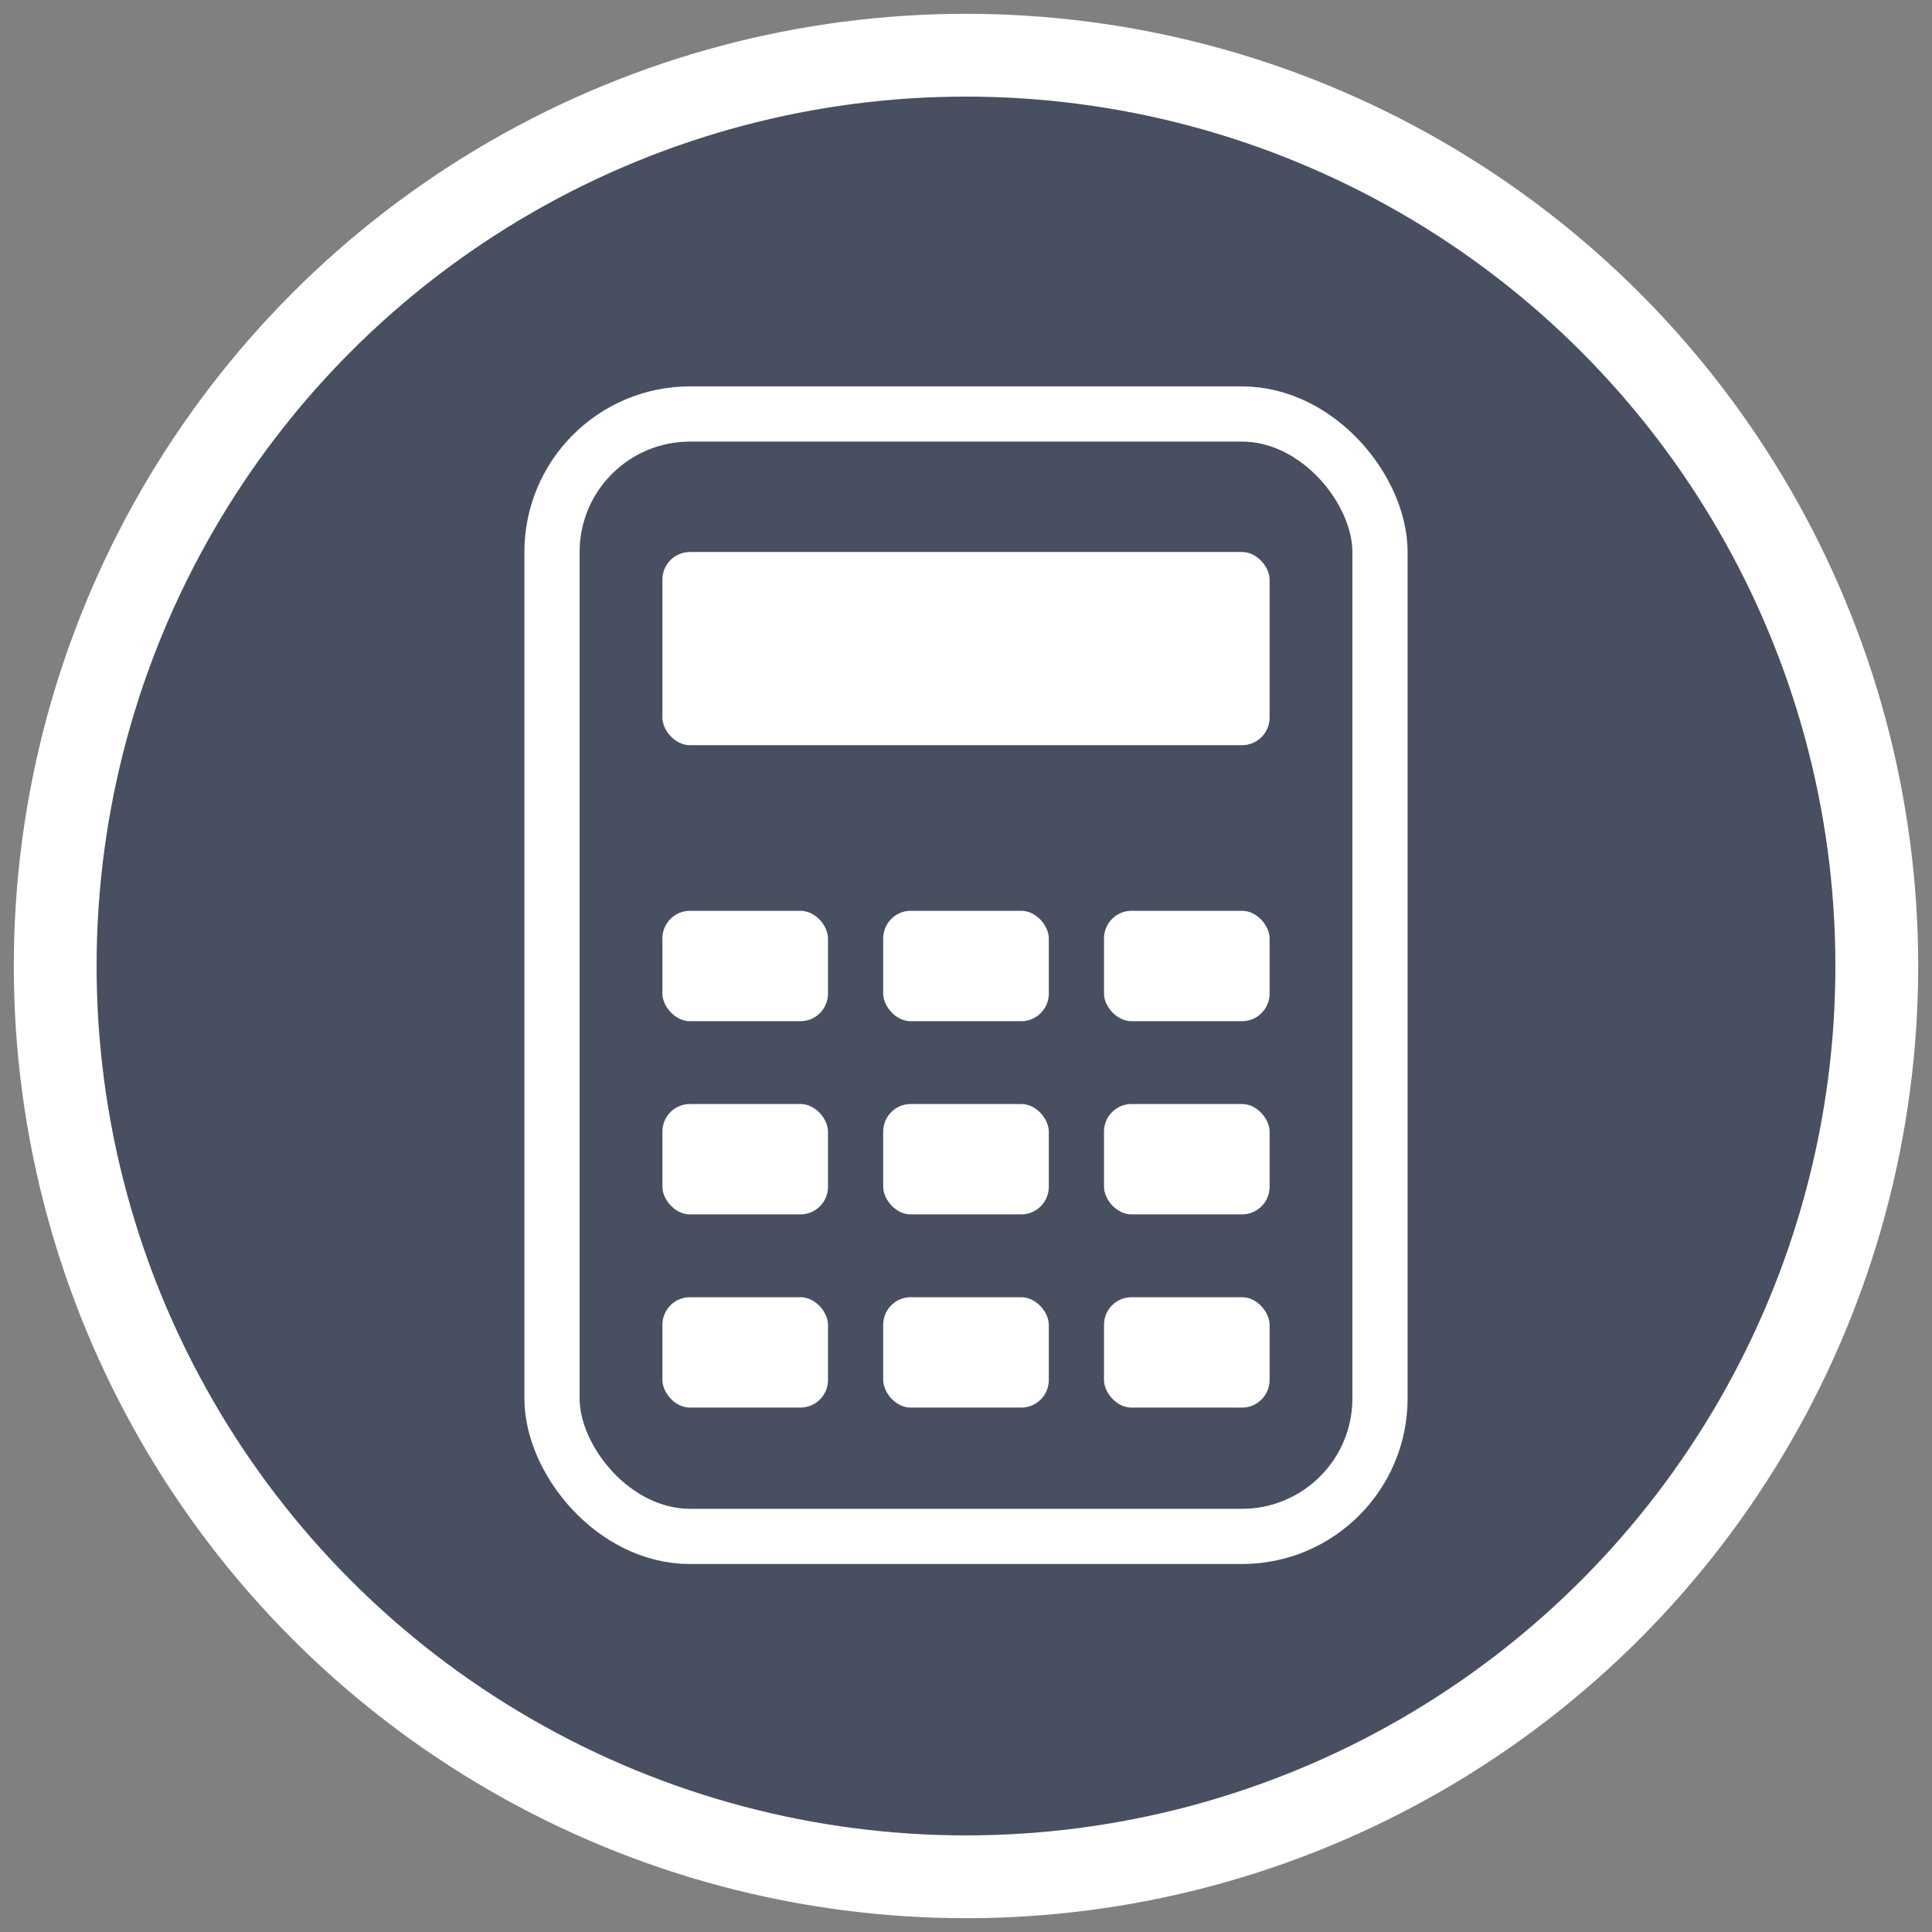 <?xml version="1.0" encoding="UTF-8"?>
<svg width="70px" height="70px" viewBox="0 0 70 70" version="1.1" xmlns="http://www.w3.org/2000/svg" xmlns:xlink="http://www.w3.org/1999/xlink">
    <rect x="0" y="0" width="70" height="70" fill="#808080" stroke="none"/>
    <!-- Generator: Sketch 49.1 (51147) - http://www.bohemiancoding.com/sketch -->
    <title>Salary Calc Unpaid</title>
    <desc>Created with Sketch.</desc>
    <defs>
        <rect id="path-1" x="0" y="0" width="32" height="42.667" rx="5"></rect>
    </defs>
    <g id="Salary-Calc-Unpaid" stroke="none" stroke-width="1" fill="none" fill-rule="evenodd">
        <g id="Group" transform="translate(2, 2)" fill="#484F60" stroke="#FFFFFF" stroke-width="3">
            <circle id="Oval-7" cx="33" cy="33" r="33"></circle>
        </g>
        <g id="Group-122" transform="translate(19, 14)">
            <g id="Rectangle-55">
                <use fill="#484F60" fill-rule="evenodd" xlink:href="#path-1"></use>
                <rect stroke="#FFFFFF" stroke-width="2" x="1" y="1" width="30" height="40.667" rx="5"></rect>
            </g>
            <rect id="Rectangle-63" fill="#FFFFFF" x="5" y="33" width="6" height="4" rx="1"></rect>
            <rect id="Rectangle-63-Copy" fill="#FFFFFF" x="13" y="33" width="6" height="4" rx="1"></rect>
            <rect id="Rectangle-63-Copy-2" fill="#FFFFFF" x="21" y="33" width="6" height="4" rx="1"></rect>
            <rect id="Rectangle-63" fill="#FFFFFF" x="5" y="26" width="6" height="4" rx="1"></rect>
            <rect id="Rectangle-63-Copy" fill="#FFFFFF" x="13" y="26" width="6" height="4" rx="1"></rect>
            <rect id="Rectangle-63-Copy-2" fill="#FFFFFF" x="21" y="26" width="6" height="4" rx="1"></rect>
            <rect id="Rectangle-63" fill="#FFFFFF" x="5" y="19" width="6" height="4" rx="1"></rect>
            <rect id="Rectangle-63-Copy" fill="#FFFFFF" x="13" y="19" width="6" height="4" rx="1"></rect>
            <rect id="Rectangle-63-Copy" fill="#FFFFFF" x="5" y="6" width="22" height="7" rx="1"></rect>
            <rect id="Rectangle-63-Copy-2" fill="#FFFFFF" x="21" y="19" width="6" height="4" rx="1"></rect>
        </g>
    </g>
</svg>